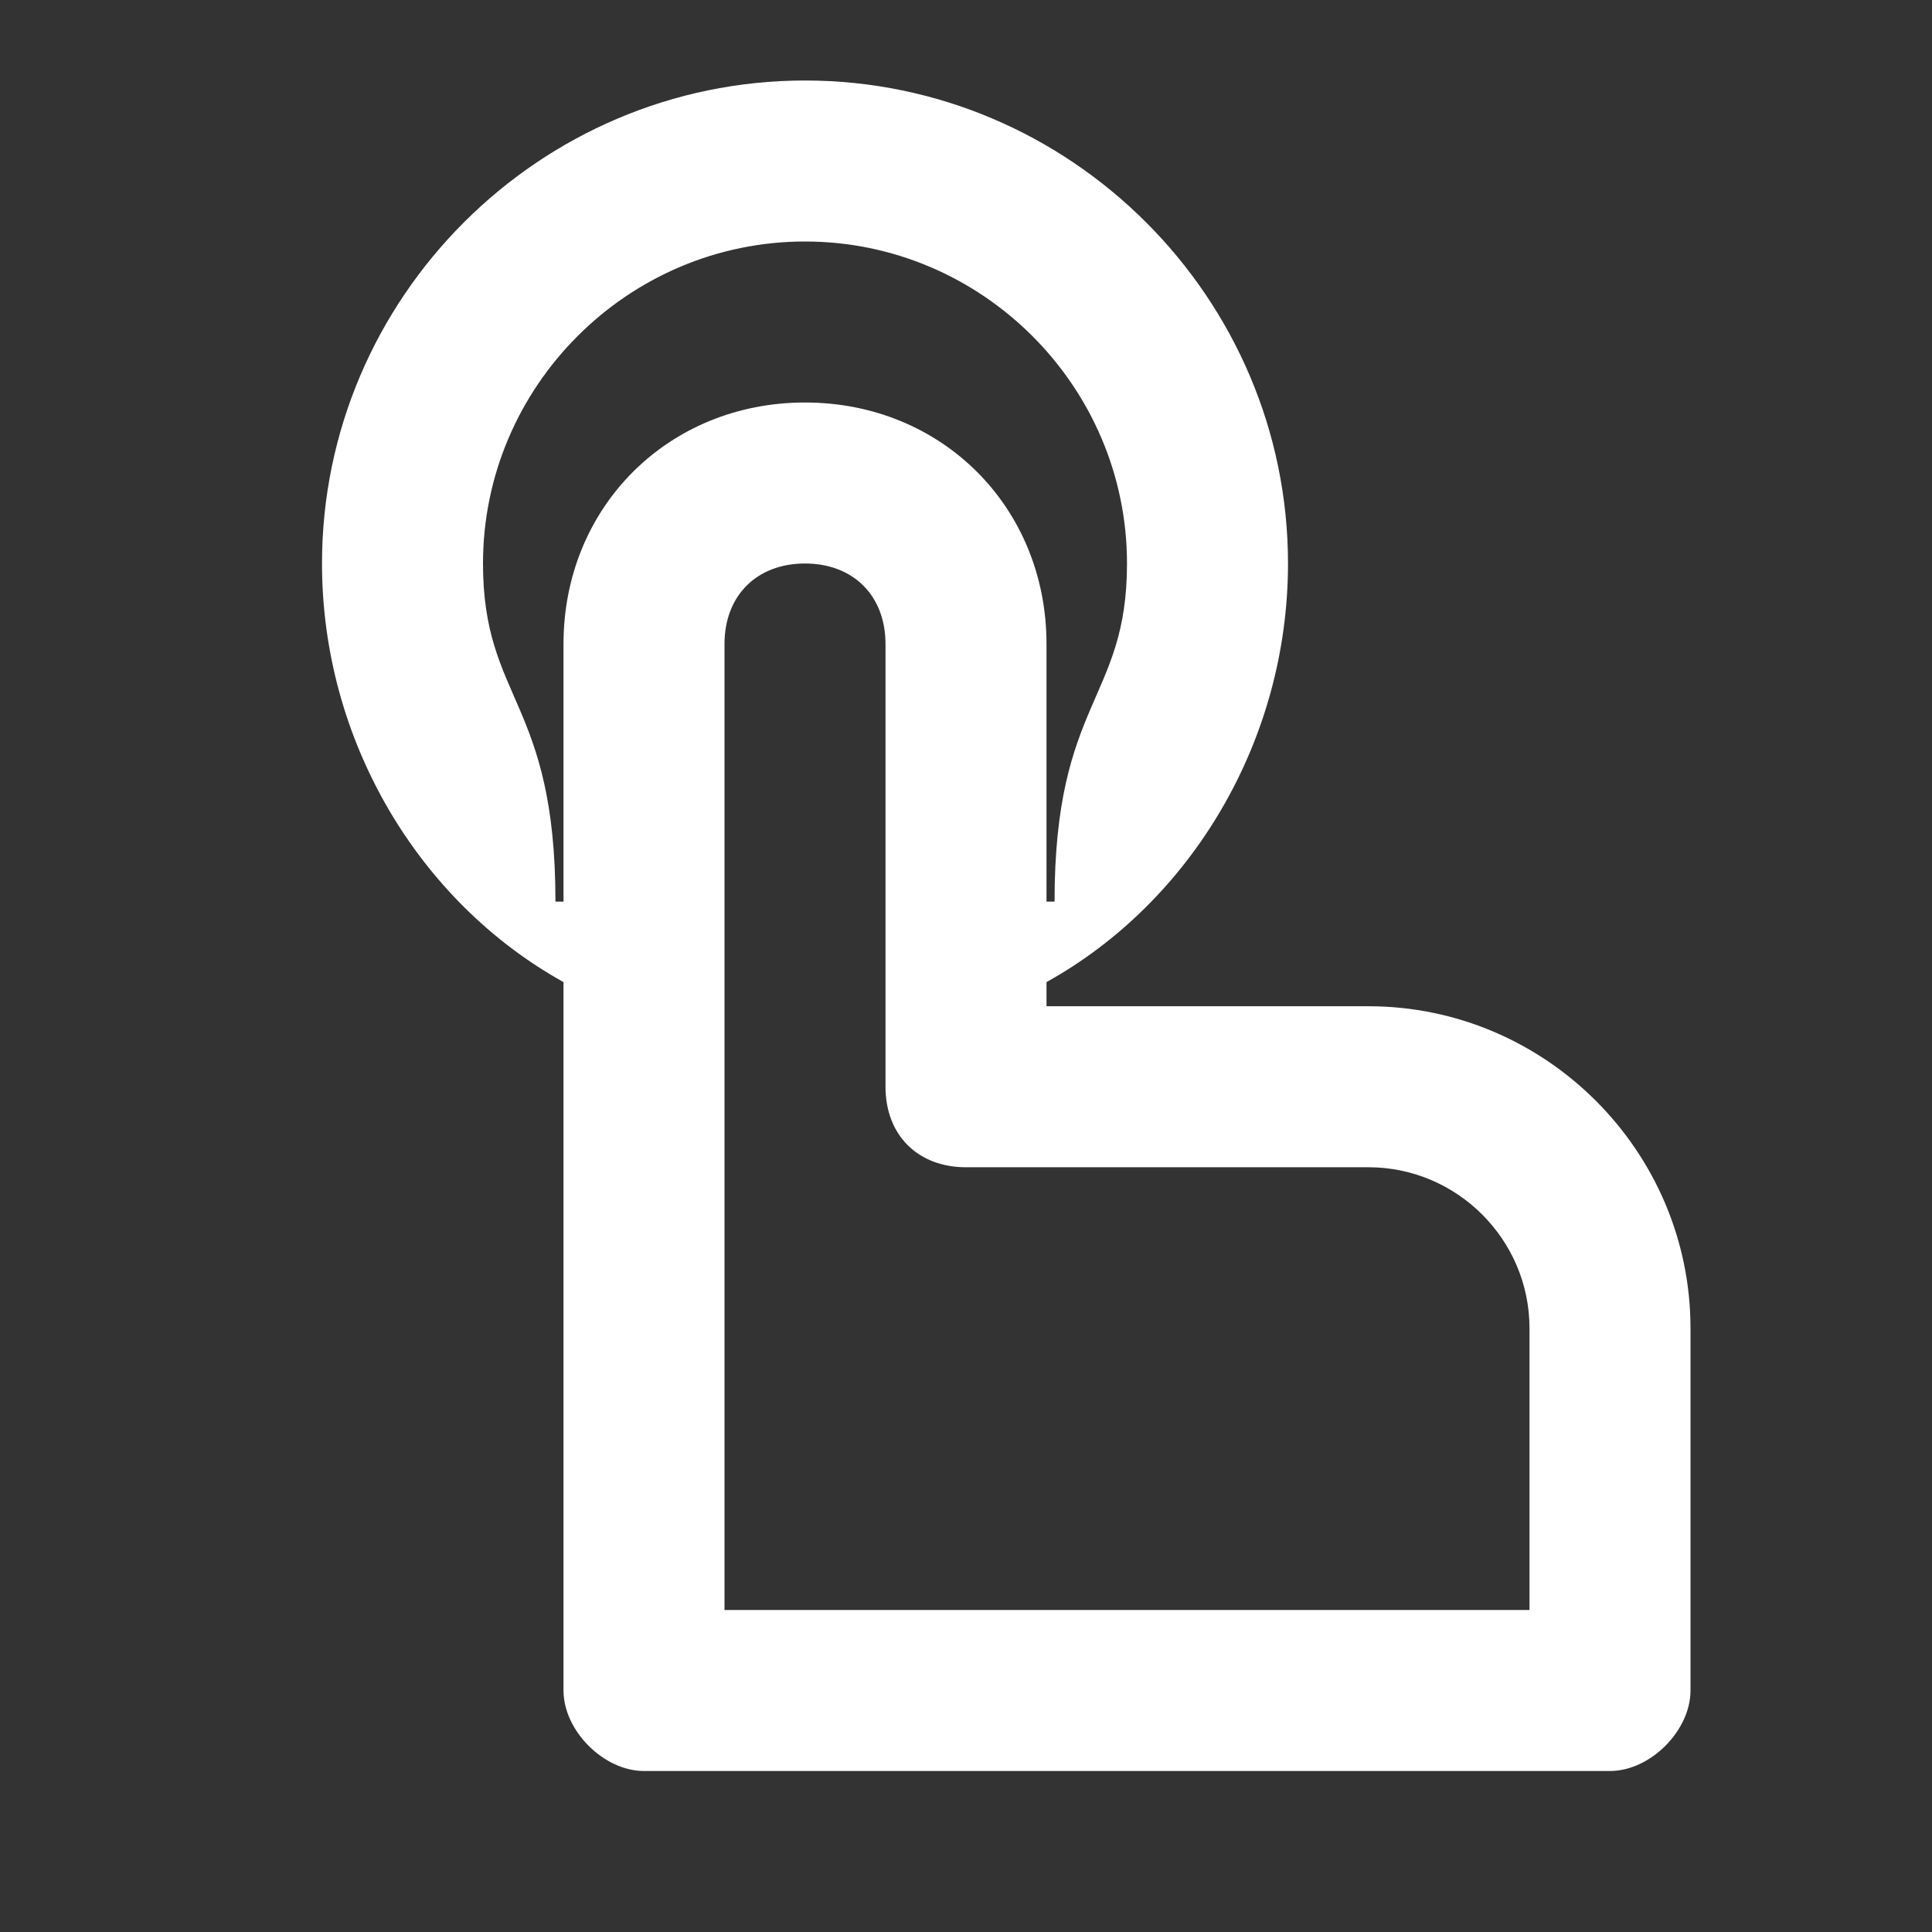 <svg width="24" height="24" viewBox="0 0 24 24" fill="none" xmlns="http://www.w3.org/2000/svg">
<rect x="0" y="0" width="24" height="24" fill="#333333" stroke="none"/>
<path d="M6.9 11.2C6.9 8.7 6 8.7 6 7C6 4.8 7.8 3 10 3C12.2 3 14 4.8 14 7C14 8.7 13.1 8.7 13.1 11.2H13V8C13 6.3 11.7 5 10 5C8.3 5 7 6.3 7 8V11.2H6.9ZM9 20V8C9 7.4 9.4 7 10 7C10.6 7 11 7.4 11 8V13.5C11 14.1 11.4 14.5 12 14.5H17C18.1 14.5 19 15.4 19 16.5V20H9ZM8 22H20C20.5 22 21 21.5 21 21V16.5C21 14.3 19.2 12.5 17 12.5H13V12.2C14.8 11.2 16 9.2 16 7C16 3.7 13.3 1 10 1C6.7 1 4 3.7 4 7C4 9.2 5.2 11.2 7 12.2V21C7 21.5 7.5 22 8 22Z" fill="white"/>
</svg>
